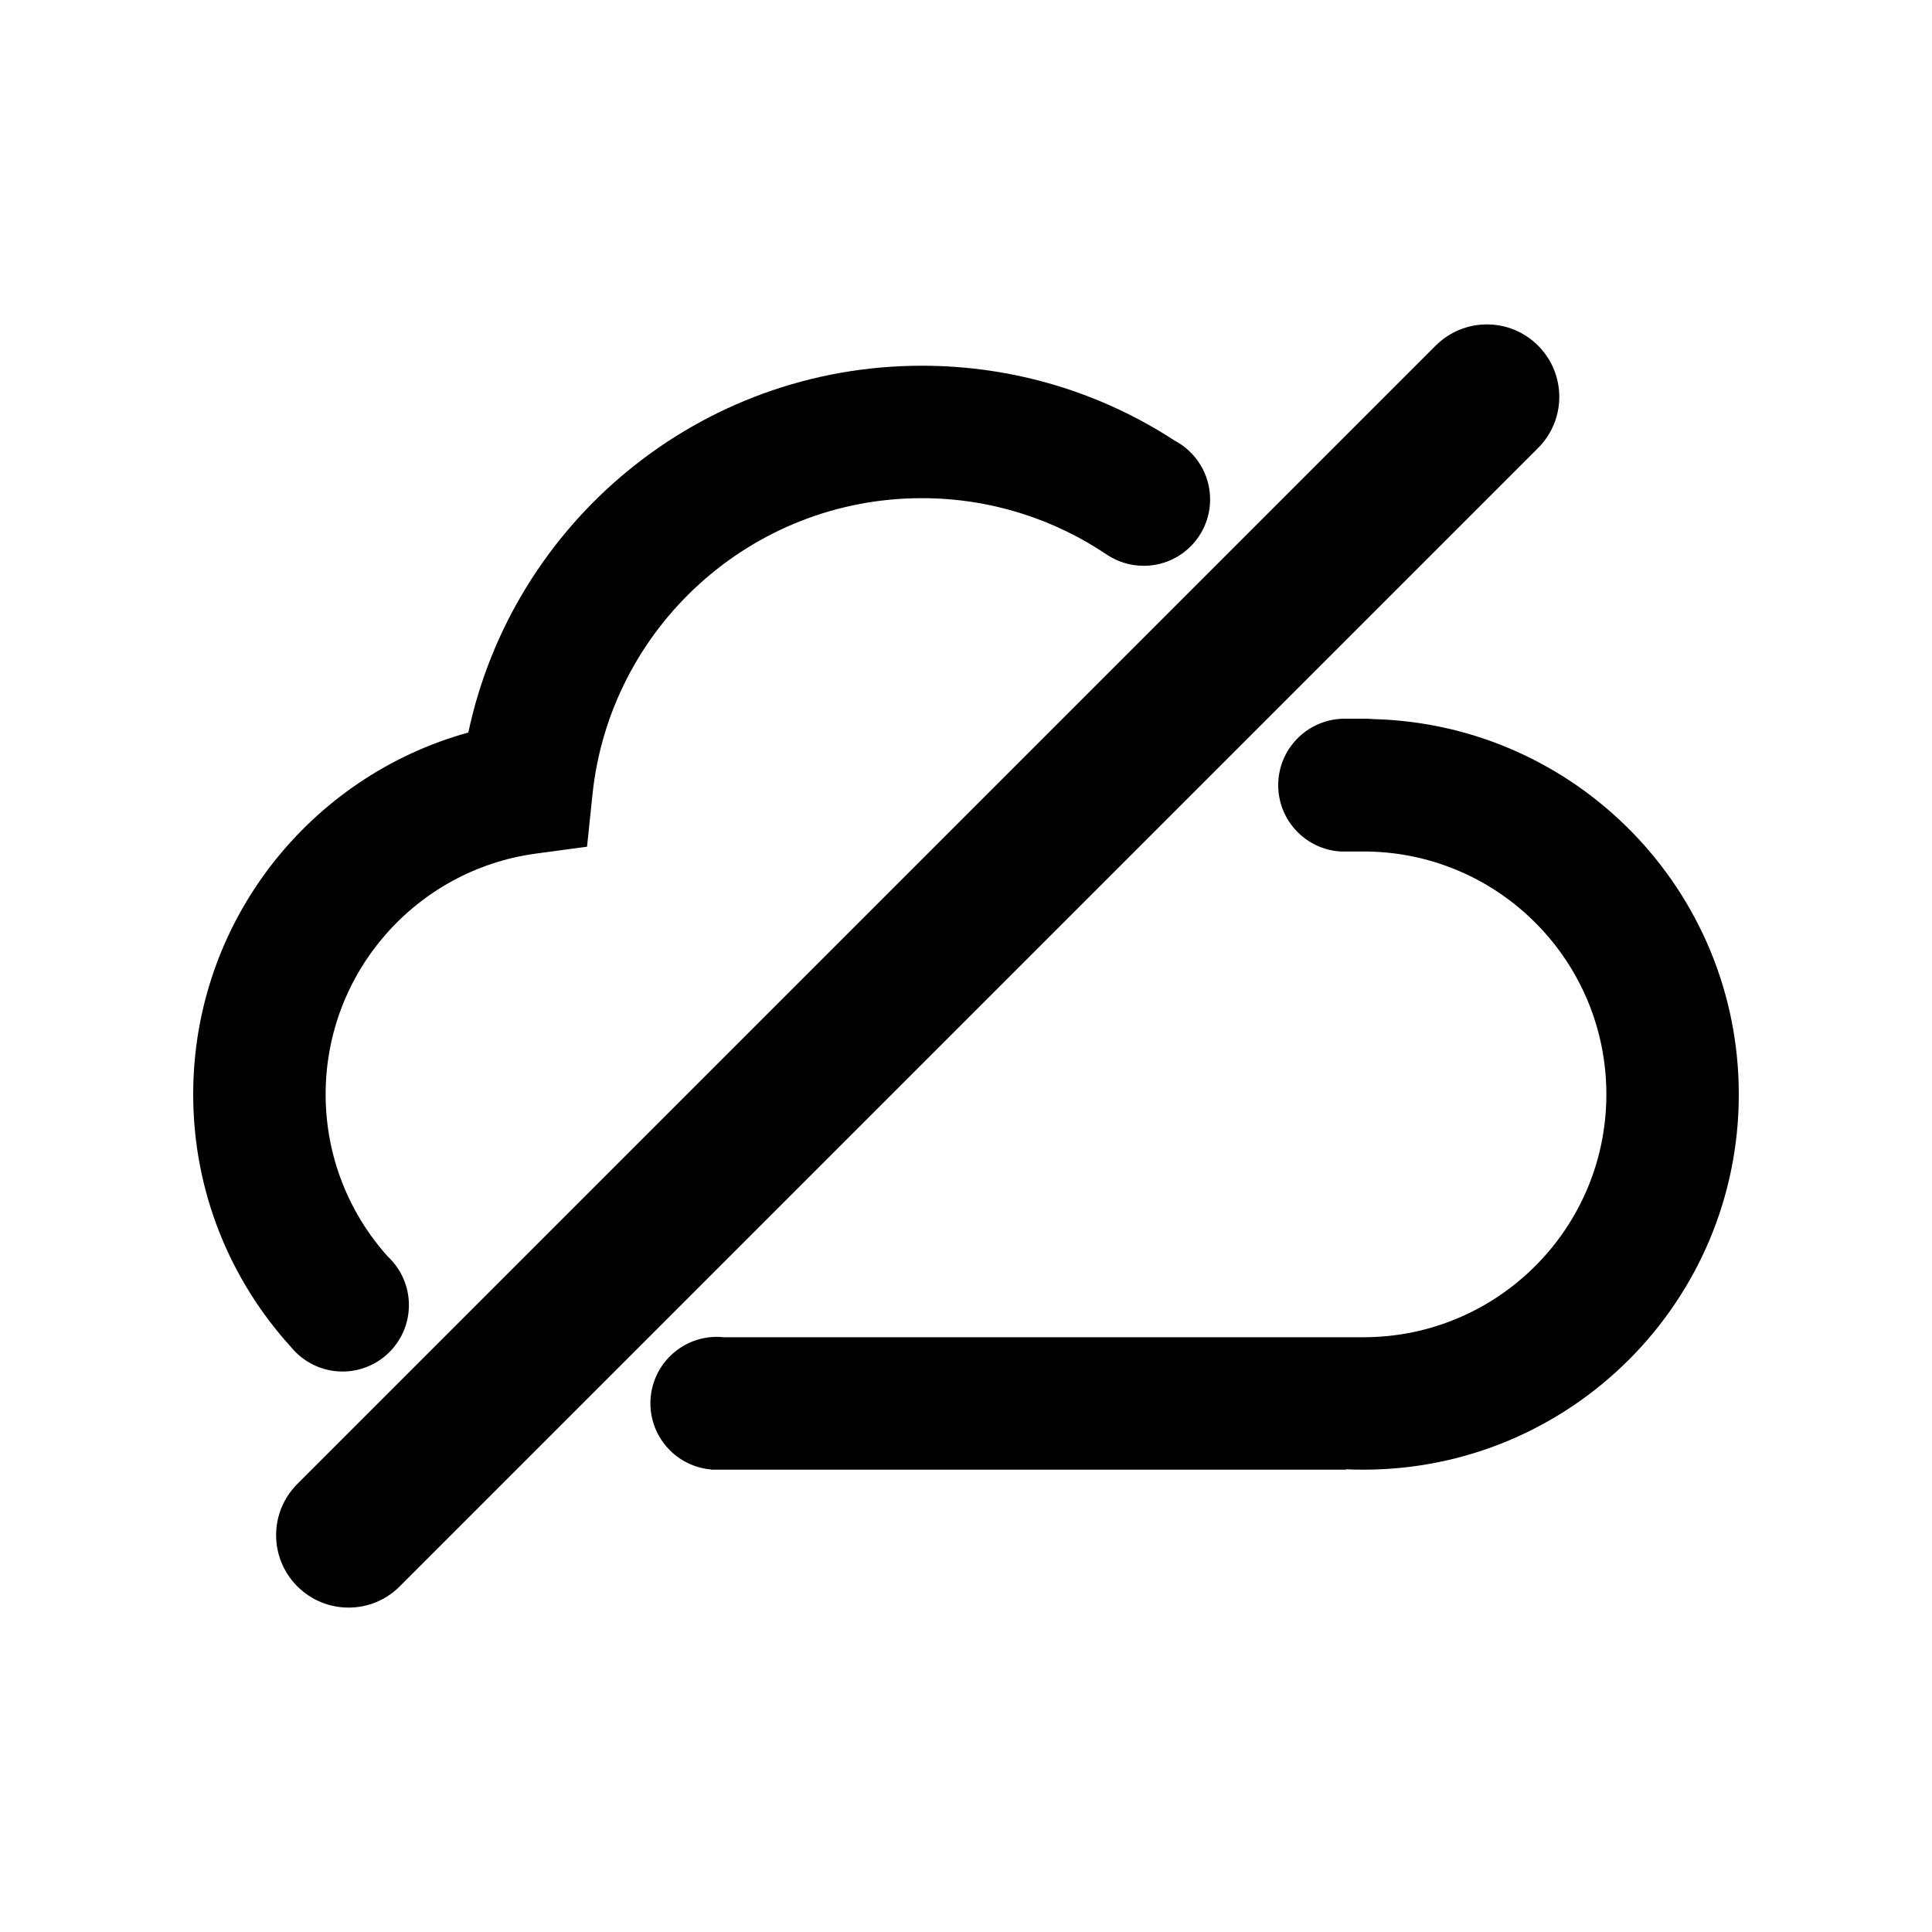 <svg width="23" height="23" viewBox="0 0 20 20" fill="none" xmlns="http://www.w3.org/2000/svg">
<path fill-rule="evenodd" clip-rule="evenodd" d="M15.922 3.578C16.215 3.871 16.215 4.345 15.922 4.638L4.138 16.422C3.846 16.715 3.371 16.715 3.078 16.422C2.785 16.129 2.785 15.655 3.078 15.362L14.862 3.578C15.155 3.285 15.63 3.285 15.922 3.578Z" fill="currentColor"/>
<path fill-rule="evenodd" clip-rule="evenodd" d="M12.158 4.56C11.406 4.07 10.508 3.786 9.543 3.786C7.236 3.786 5.309 5.413 4.848 7.583C3.206 8.037 2 9.542 2 11.329C2 12.336 2.384 13.254 3.013 13.945C3.139 14.099 3.331 14.198 3.546 14.198C3.925 14.198 4.233 13.89 4.233 13.51C4.233 13.311 4.148 13.132 4.013 13.006C3.614 12.561 3.371 11.973 3.371 11.329C3.371 10.056 4.317 9.004 5.543 8.837L6.077 8.765L6.133 8.228C6.311 6.503 7.77 5.157 9.543 5.157C10.254 5.157 10.915 5.374 11.463 5.745C11.465 5.746 11.467 5.747 11.469 5.749C11.576 5.817 11.703 5.857 11.84 5.857C12.22 5.857 12.527 5.549 12.527 5.17C12.527 4.905 12.377 4.675 12.158 4.56ZM14.141 7.44C14.166 7.44 14.191 7.442 14.215 7.444C16.314 7.497 18 9.216 18 11.329C18 13.475 16.26 15.214 14.114 15.214C14.055 15.214 13.995 15.213 13.936 15.21V15.214H7.423L7.421 15.214L7.419 15.214H7.364L7.362 15.212C7.01 15.182 6.733 14.887 6.733 14.527C6.733 14.147 7.041 13.839 7.421 13.839C7.445 13.839 7.468 13.841 7.491 13.843H12.564H12.918H13.315L14.114 13.843C15.503 13.843 16.629 12.717 16.629 11.329C16.629 9.957 15.531 8.842 14.166 8.815C14.158 8.815 14.15 8.815 14.141 8.815L14.137 8.815L13.883 8.815C13.52 8.796 13.232 8.495 13.232 8.128C13.232 7.761 13.52 7.461 13.883 7.441L13.917 7.44L13.92 7.44L13.923 7.44H14.137L14.141 7.44Z" fill="currentColor"/>
</svg>